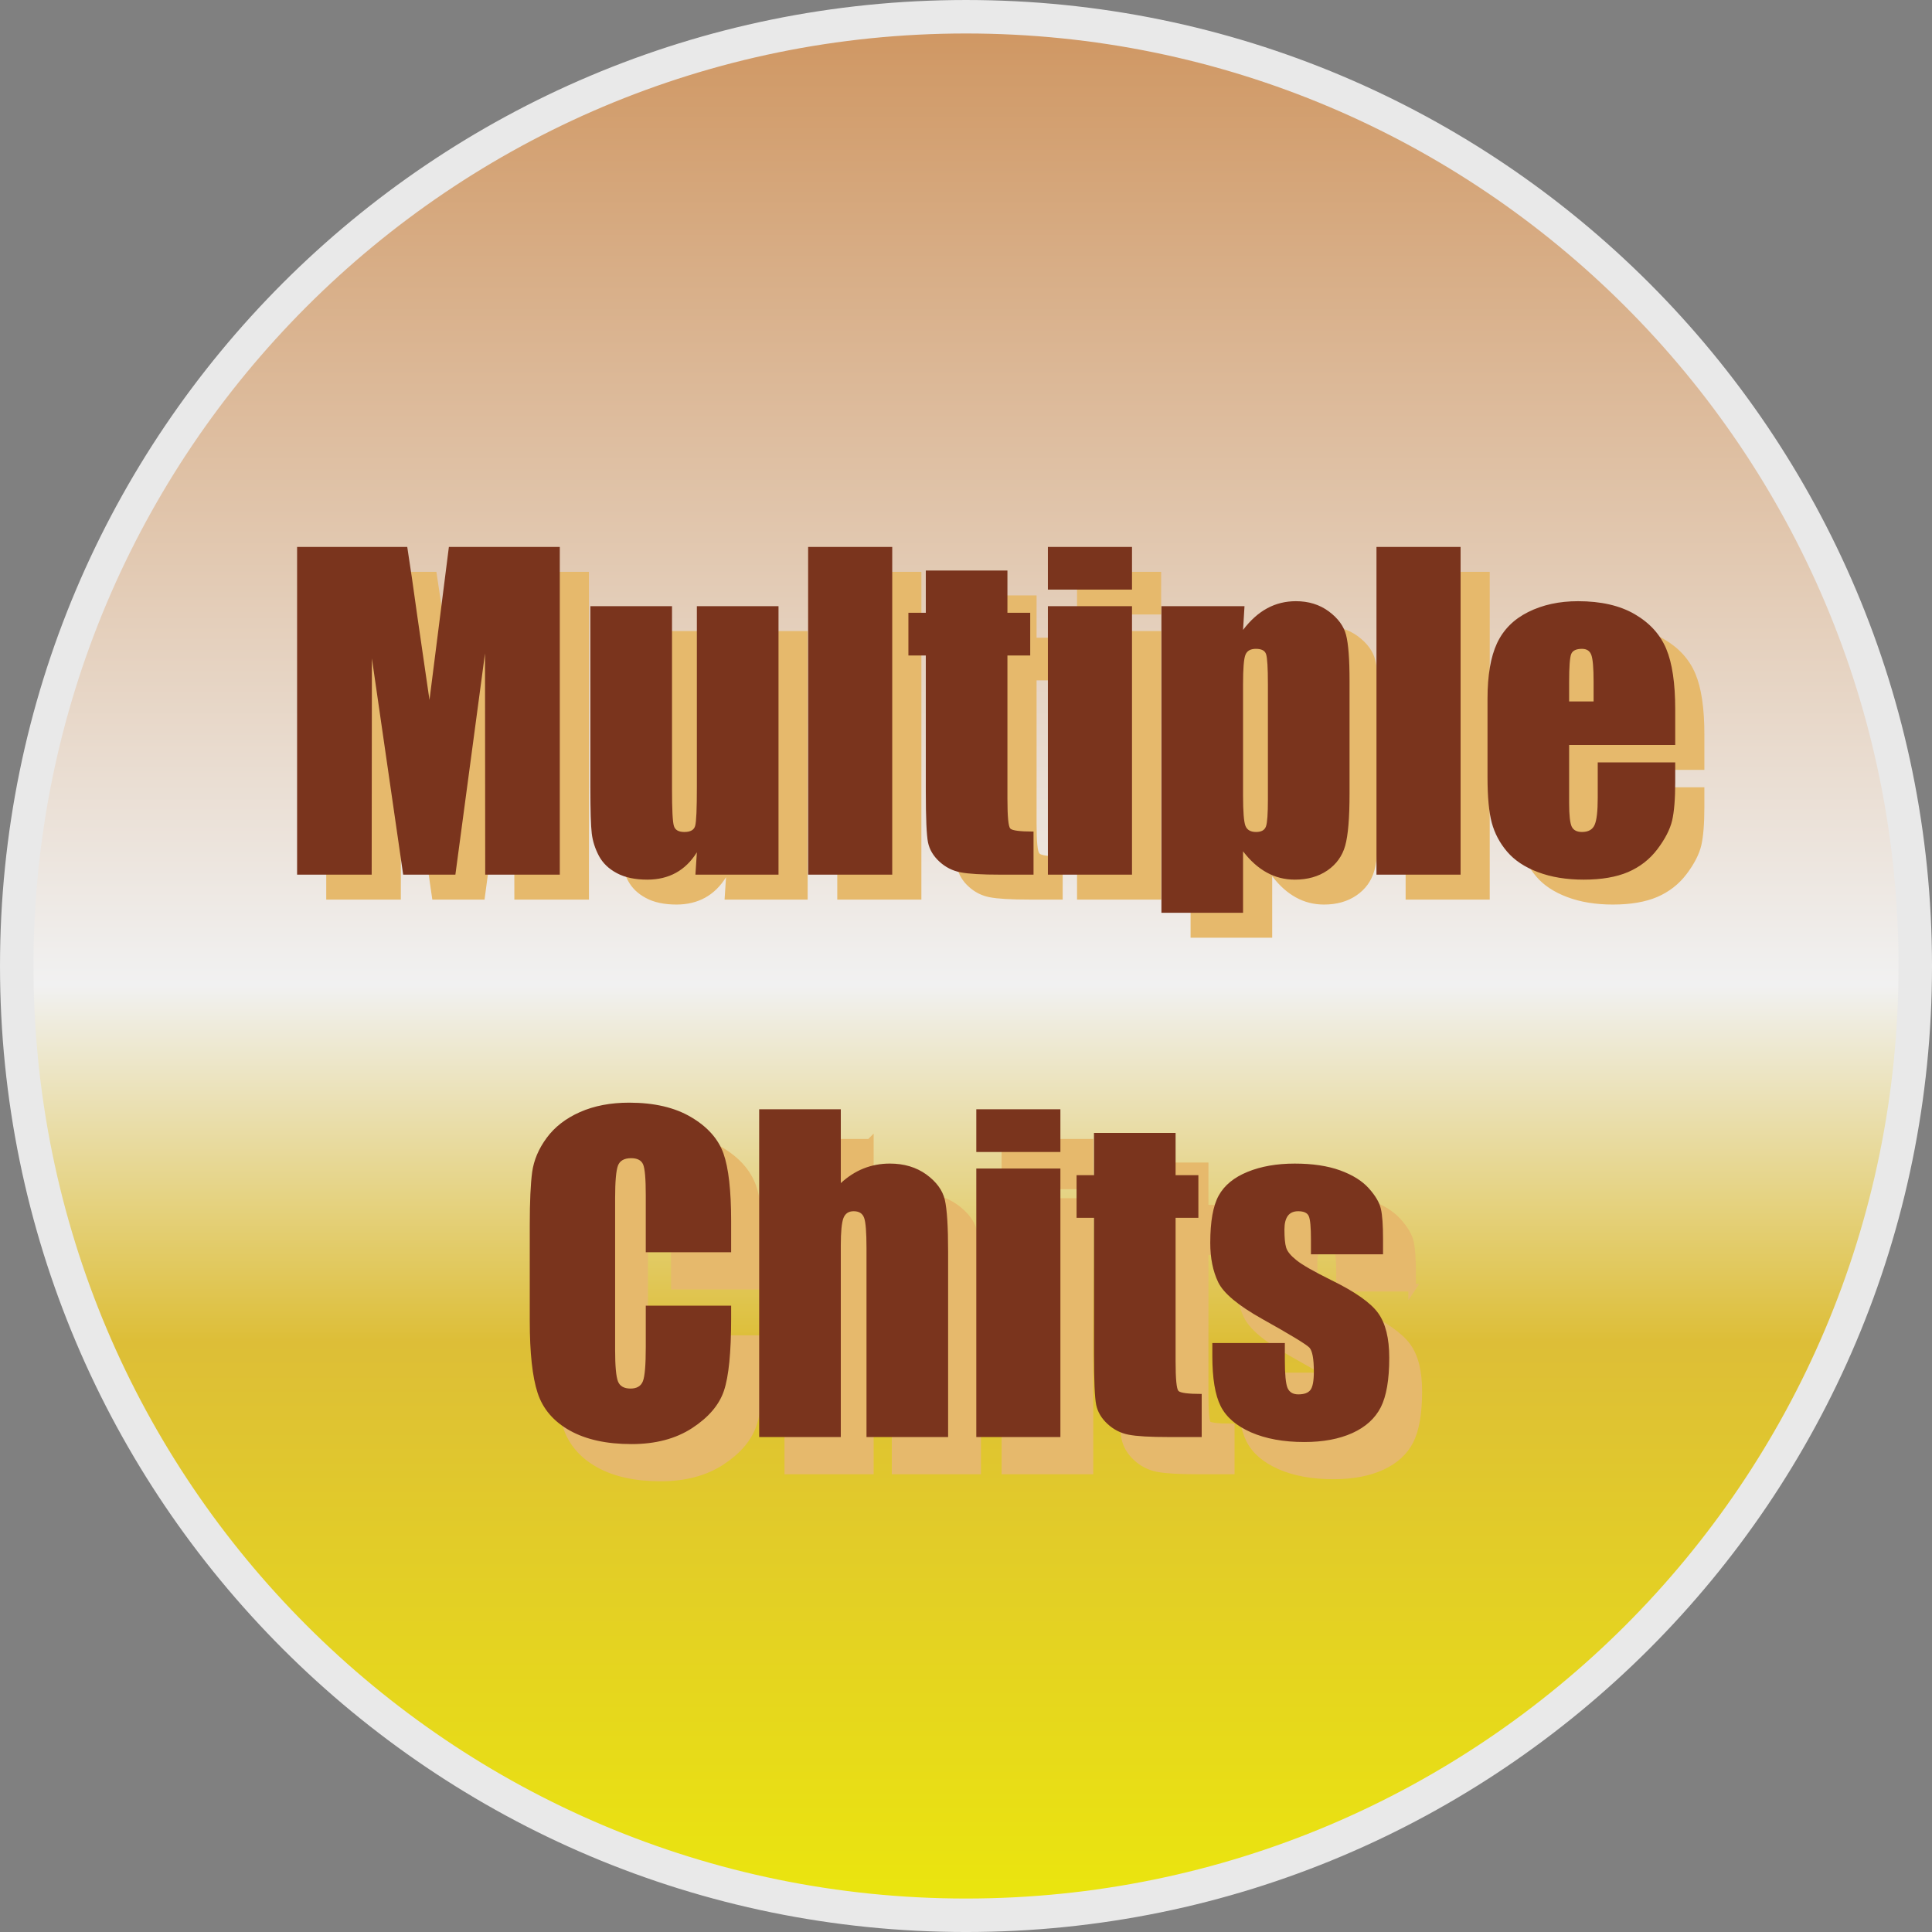 <?xml version="1.0" encoding="UTF-8"?>
<!DOCTYPE svg PUBLIC "-//W3C//DTD SVG 1.1//EN" "http://www.w3.org/Graphics/SVG/1.1/DTD/svg11.dtd">
<!-- Creator: CorelDRAW X8 -->
<svg xmlns="http://www.w3.org/2000/svg" xml:space="preserve" width="231px" height="231px" version="1.1" style="shape-rendering:geometricPrecision; text-rendering:geometricPrecision; image-rendering:optimizeQuality; fill-rule:evenodd; clip-rule:evenodd"
viewBox="0 0 175511 175511"
 xmlns:xlink="http://www.w3.org/1999/xlink">
 <rect x="0" y="0" width="175511" height="175511" fill="#808080" stroke="none"/>
 <defs>
  <style type="text/css">
   <![CDATA[
    .str0 {stroke:#E9E9E9;stroke-width:3041.2}
    .str1 {stroke:#E6B96C;stroke-width:684.405}
    .fil2 {fill:#7A341D;fill-rule:nonzero}
    .fil1 {fill:#E6B96C;fill-rule:nonzero}
    .fil0 {fill:url(#id0)}
   ]]>
  </style>
  <linearGradient id="id0" gradientUnits="userSpaceOnUse" x1="87755.6" y1="173991" x2="87755.6" y2="1520.6">
   <stop offset="0" style="stop-opacity:1; stop-color:#EBE60D"/>
   <stop offset="0.302" style="stop-opacity:1; stop-color:#DDBE37"/>
   <stop offset="0.49" style="stop-opacity:1; stop-color:#F1F1F1"/>
   <stop offset="1" style="stop-opacity:1; stop-color:#CF9661"/>
  </linearGradient>
 </defs>
 <g id="kudo">
  <g id="_1990972143808">
   <path class="fil0 str0" d="M87756 1521c47626,0 86235,38608 86235,86235 0,47626 -38609,86235 -86235,86235 -47627,0 -86235,-38609 -86235,-86235 0,-47627 38608,-86235 86235,-86235z"/>
   <g>
    <path class="fil1" d="M53502 51946l0 29775 -6776 0 -19 -20100 -2690 20100 -4744 0 -2841 -19649 -19 19649 -6776 0 0 -29775 10006 0c282,1801 590,3922 923,6343l1097 7559 1763 -13902 10076 0zm19869 5383l0 24392 -7548 0 132 -2033c-514,828 -1149,1449 -1901,1863 -753,414 -1619,622 -2597,622 -1111,0 -2039,-195 -2773,-591 -734,-388 -1274,-908 -1625,-1561 -345,-653 -564,-1324 -652,-2033 -82,-702 -126,-2102 -126,-4203l0 -16456 7415 0 0 16600c0,1901 57,3024 176,3382 113,357 433,532 947,532 546,0 878,-181 979,-551 107,-364 157,-1550 157,-3545l0 -16418 7416 0zm10331 -5383l0 29775 -7641 0 0 -29775 7641 0zm10465 2146l0 3840 2070 0 0 3876 -2070 0 0 13044c0,1599 88,2496 257,2678 169,182 872,276 2114,276l0 3915 -3005 0c-1693,0 -2904,-69 -3633,-213 -721,-138 -1360,-464 -1913,-973 -552,-508 -897,-1086 -1035,-1744 -131,-652 -201,-2190 -201,-4611l0 -12372 -1580 0 0 -3876 1580 0 0 -3840 7416 0zm11317 -2146l0 3878 -7641 0 0 -3878 7641 0zm0 5383l0 24392 -7641 0 0 -24392 7641 0zm10220 0l-132 2159c664,-879 1393,-1532 2190,-1965 796,-432 1668,-646 2609,-646 1154,0 2152,308 2992,929 835,621 1362,1337 1569,2146 207,809 314,2182 314,4122l0 10282c0,2220 -132,3795 -396,4736 -263,935 -803,1687 -1619,2246 -815,559 -1799,835 -2954,835 -916,0 -1769,-214 -2553,-647 -784,-432 -1500,-1073 -2152,-1926l0 5584 -7415 0 0 -27855 7547 0zm2126 7096c0,-1513 -56,-2422 -169,-2742 -107,-320 -414,-476 -922,-476 -496,0 -810,181 -954,551 -144,364 -213,1255 -213,2667l0 10112c0,1469 75,2391 219,2755 151,370 471,551 966,551 484,0 778,-168 898,-507 119,-333 175,-1155 175,-2453l0 -10458zm17503 -12479l0 29775 -7640 0 0 -29775 7640 0zm19499 17993l-9637 0 0 5289c0,1104 82,1819 239,2139 163,320 471,476 929,476 570,0 953,-212 1141,-633 194,-426 289,-1248 289,-2465l0 -3225 7039 0 0 1806c0,1513 -95,2673 -282,3483 -195,809 -641,1675 -1337,2597 -696,922 -1587,1612 -2660,2077 -1073,457 -2415,690 -4034,690 -1568,0 -2955,-227 -4159,-684 -1198,-452 -2133,-1073 -2804,-1864 -671,-790 -1129,-1662 -1387,-2616 -257,-947 -389,-2327 -389,-4147l0 -7120c0,-2133 289,-3814 866,-5050 577,-1230 1519,-2177 2829,-2829 1318,-660 2824,-986 4530,-986 2082,0 3801,396 5157,1186 1355,790 2308,1839 2854,3144 546,1297 816,3136 816,5501l0 3231zm-7416 -3952l0 -1782c0,-1268 -69,-2077 -206,-2447 -138,-370 -420,-551 -847,-551 -527,0 -853,156 -979,469 -126,315 -189,1155 -189,2529l0 1782 2221 0z"/>
    <path class="fil2" d="M50854 49684l0 29774 -6775 0 -19 -20100 -2691 20100 -4743 0 -2842 -19648 -19 19648 -6776 0 0 -29774 10007 0c282,1801 590,3921 922,6343l1098 7559 1763 -13902 10075 0zm19869 5383l0 24391 -7548 0 132 -2032c-514,828 -1148,1448 -1901,1863 -753,414 -1619,621 -2597,621 -1111,0 -2038,-195 -2773,-590 -734,-389 -1274,-909 -1625,-1562 -345,-652 -564,-1324 -652,-2033 -82,-702 -126,-2101 -126,-4203l0 -16455 7416 0 0 16600c0,1900 56,3024 176,3381 112,358 432,533 946,533 546,0 879,-182 979,-552 107,-363 157,-1550 157,-3545l0 -16417 7416 0zm10331 -5383l0 29774 -7640 0 0 -29774 7640 0zm10465 2146l0 3839 2070 0 0 3877 -2070 0 0 13043c0,1600 88,2497 257,2678 170,183 872,276 2114,276l0 3915 -3004 0c-1694,0 -2905,-69 -3633,-213 -722,-138 -1361,-464 -1914,-972 -552,-509 -897,-1086 -1035,-1745 -131,-652 -200,-2189 -200,-4611l0 -12371 -1581 0 0 -3877 1581 0 0 -3839 7415 0zm11317 -2146l0 3877 -7641 0 0 -3877 7641 0zm0 5383l0 24391 -7641 0 0 -24391 7641 0zm10220 0l-132 2158c665,-878 1393,-1531 2190,-1964 796,-432 1669,-646 2609,-646 1154,0 2152,307 2993,929 834,620 1361,1336 1568,2145 207,810 314,2183 314,4122l0 10282c0,2221 -132,3796 -396,4736 -263,935 -803,1688 -1618,2247 -816,558 -1800,834 -2954,834 -917,0 -1770,-214 -2554,-647 -784,-432 -1500,-1072 -2152,-1925l0 5584 -7415 0 0 -27855 7547 0zm2126 7095c0,-1512 -56,-2421 -169,-2742 -107,-320 -414,-476 -922,-476 -496,0 -809,182 -954,552 -144,363 -213,1254 -213,2666l0 10113c0,1468 75,2391 219,2754 151,370 471,552 967,552 483,0 777,-169 897,-508 119,-333 175,-1155 175,-2452l0 -10459zm17504 -12478l0 29774 -7641 0 0 -29774 7641 0zm19498 17992l-9637 0 0 5289c0,1104 82,1819 239,2140 163,320 471,476 929,476 570,0 953,-213 1142,-633 194,-427 288,-1249 288,-2466l0 -3224 7039 0 0 1806c0,1513 -94,2673 -282,3482 -195,809 -641,1675 -1337,2598 -696,921 -1587,1612 -2660,2076 -1072,457 -2415,690 -4034,690 -1568,0 -2955,-226 -4159,-683 -1198,-452 -2133,-1074 -2804,-1864 -671,-791 -1129,-1663 -1387,-2617 -257,-946 -389,-2327 -389,-4146l0 -7120c0,-2133 289,-3815 866,-5051 578,-1229 1519,-2177 2829,-2829 1318,-659 2824,-985 4530,-985 2083,0 3802,395 5157,1186 1355,790 2308,1838 2854,3143 546,1298 816,3137 816,5501l0 3231zm-7415 -3952l0 -1782c0,-1267 -70,-2076 -207,-2446 -138,-370 -420,-552 -847,-552 -527,0 -853,156 -979,470 -126,314 -189,1155 -189,2528l0 1782 2222 0z"/>
    <path class="fil1 str1" d="M69061 116796l-7755 0 0 -5170c0,-1505 -81,-2440 -244,-2816 -163,-371 -527,-559 -1085,-559 -628,0 -1029,226 -1199,678 -169,457 -257,1436 -257,2942l0 13814c0,1450 88,2390 257,2836 170,439 552,659 1142,659 571,0 947,-220 1123,-666 176,-439 263,-1480 263,-3117l0 -3745 7755 0 0 1160c0,3087 -220,5276 -653,6562 -433,1292 -1398,2421 -2886,3394 -1492,973 -3325,1455 -5508,1455 -2264,0 -4134,-408 -5608,-1229 -1468,-822 -2447,-1957 -2924,-3413 -477,-1455 -715,-3639 -715,-6555l0 -8695c0,-2146 76,-3752 219,-4825 151,-1073 584,-2108 1318,-3099 727,-992 1738,-1776 3030,-2347 1293,-570 2779,-853 4461,-853 2277,0 4159,439 5646,1324 1481,878 2452,1976 2923,3293 464,1318 697,3363 697,6142l0 2830zm9963 -12987l0 6707c639,-590 1330,-1036 2070,-1330 740,-295 1537,-446 2384,-446 1298,0 2402,333 3318,992 910,665 1469,1424 1675,2289 202,866 301,2447 301,4737l0 16826 -7415 0 0 -17171c0,-1418 -69,-2334 -213,-2735 -144,-408 -458,-608 -954,-608 -458,0 -765,206 -928,626 -157,415 -238,1243 -238,2479l0 17409 -7416 0 0 -29775 7416 0zm19949 0l0 3878 -7641 0 0 -3878 7641 0zm0 5383l0 24392 -7641 0 0 -24392 7641 0zm10464 -3237l0 3840 2071 0 0 3876 -2071 0 0 13044c0,1599 88,2496 257,2678 170,182 872,276 2115,276l0 3915 -3005 0c-1694,0 -2905,-69 -3633,-213 -721,-138 -1361,-464 -1913,-973 -552,-508 -897,-1086 -1036,-1744 -131,-652 -200,-2190 -200,-4611l0 -12372 -1581 0 0 -3876 1581 0 0 -3840 7415 0zm18846 11029l-6550 0 0 -1324c0,-1129 -63,-1838 -195,-2139 -124,-301 -450,-451 -965,-451 -414,0 -728,137 -935,414 -207,275 -314,689 -314,1242 0,746 51,1298 157,1643 100,352 414,734 935,1148 514,421 1580,1029 3193,1825 2152,1055 3557,2045 4228,2980 672,929 1011,2285 1011,4059 0,1990 -258,3489 -772,4499 -514,1010 -1374,1794 -2578,2340 -1211,546 -2661,816 -4367,816 -1882,0 -3501,-295 -4837,-879 -1343,-590 -2264,-1387 -2766,-2390 -502,-1004 -753,-2522 -753,-4555l0 -1173 6587 0 0 1537c0,1305 82,2152 244,2547 170,389 496,583 979,583 527,0 891,-131 1098,-395 207,-263 313,-822 313,-1662 0,-1167 -131,-1895 -401,-2189 -282,-296 -1719,-1168 -4309,-2617 -2178,-1223 -3508,-2333 -3985,-3337 -476,-998 -715,-2184 -715,-3557 0,-1952 257,-3388 772,-4310 515,-929 1387,-1644 2616,-2146 1230,-502 2660,-753 4285,-753 1619,0 2992,208 4122,616 1135,414 2001,953 2609,1631 603,671 973,1298 1099,1875 131,578 194,1481 194,2704l0 1418z"/>
    <path class="fil2" d="M66420 113759l-7755 0 0 -5170c0,-1505 -81,-2440 -245,-2816 -163,-370 -527,-559 -1085,-559 -627,0 -1029,227 -1199,678 -168,457 -256,1436 -256,2942l0 13815c0,1449 88,2390 256,2835 170,439 553,659 1143,659 570,0 947,-220 1123,-665 176,-439 263,-1480 263,-3118l0 -3745 7755 0 0 1160c0,3087 -220,5276 -653,6562 -433,1293 -1399,2422 -2886,3394 -1493,973 -3325,1456 -5509,1456 -2264,0 -4134,-408 -5608,-1230 -1467,-822 -2446,-1957 -2923,-3412 -477,-1456 -715,-3640 -715,-6556l0 -8695c0,-2146 75,-3752 219,-4825 151,-1072 584,-2108 1317,-3099 728,-991 1738,-1775 3031,-2347 1292,-570 2779,-853 4460,-853 2277,0 4160,439 5646,1324 1481,878 2453,1976 2924,3294 464,1317 697,3362 697,6141l0 2830zm9962 -12986l0 6706c640,-590 1330,-1035 2070,-1330 740,-294 1537,-445 2384,-445 1299,0 2403,332 3319,991 910,665 1468,1424 1675,2290 201,866 301,2446 301,4737l0 16825 -7415 0 0 -17170c0,-1418 -70,-2335 -213,-2736 -145,-408 -458,-608 -954,-608 -458,0 -765,206 -929,627 -156,414 -238,1242 -238,2478l0 17409 -7415 0 0 -29774 7415 0zm19949 0l0 3877 -7640 0 0 -3877 7640 0zm0 5382l0 24392 -7640 0 0 -24392 7640 0zm10465 -3237l0 3840 2070 0 0 3877 -2070 0 0 13043c0,1599 88,2497 257,2678 169,182 872,276 2114,276l0 3915 -3004 0c-1694,0 -2905,-69 -3633,-213 -722,-138 -1361,-464 -1914,-973 -552,-508 -897,-1085 -1035,-1744 -131,-652 -200,-2190 -200,-4611l0 -12371 -1581 0 0 -3877 1581 0 0 -3840 7415 0zm18845 11029l-6549 0 0 -1324c0,-1129 -63,-1837 -195,-2138 -125,-302 -451,-452 -966,-452 -414,0 -727,137 -935,414 -206,276 -313,690 -313,1242 0,746 50,1298 156,1644 101,351 414,734 935,1148 515,420 1581,1028 3193,1825 2152,1054 3558,2045 4229,2980 672,928 1010,2284 1010,4059 0,1989 -258,3488 -771,4499 -515,1009 -1375,1793 -2579,2339 -1211,546 -2660,816 -4367,816 -1882,0 -3500,-295 -4837,-879 -1342,-590 -2264,-1386 -2766,-2390 -502,-1004 -753,-2522 -753,-4554l0 -1173 6588 0 0 1537c0,1305 81,2152 244,2547 170,389 496,583 979,583 526,0 891,-132 1097,-396 208,-263 314,-821 314,-1662 0,-1167 -131,-1894 -402,-2189 -282,-295 -1719,-1168 -4309,-2616 -2177,-1224 -3507,-2334 -3984,-3338 -476,-998 -715,-2183 -715,-3557 0,-1951 257,-3388 771,-4310 515,-929 1387,-1644 2617,-2146 1229,-502 2659,-752 4285,-752 1618,0 2992,207 4122,615 1135,414 2001,953 2609,1631 602,671 972,1298 1098,1875 131,578 194,1481 194,2705l0 1417z"/>
   </g>
  </g>
 </g>
</svg>
